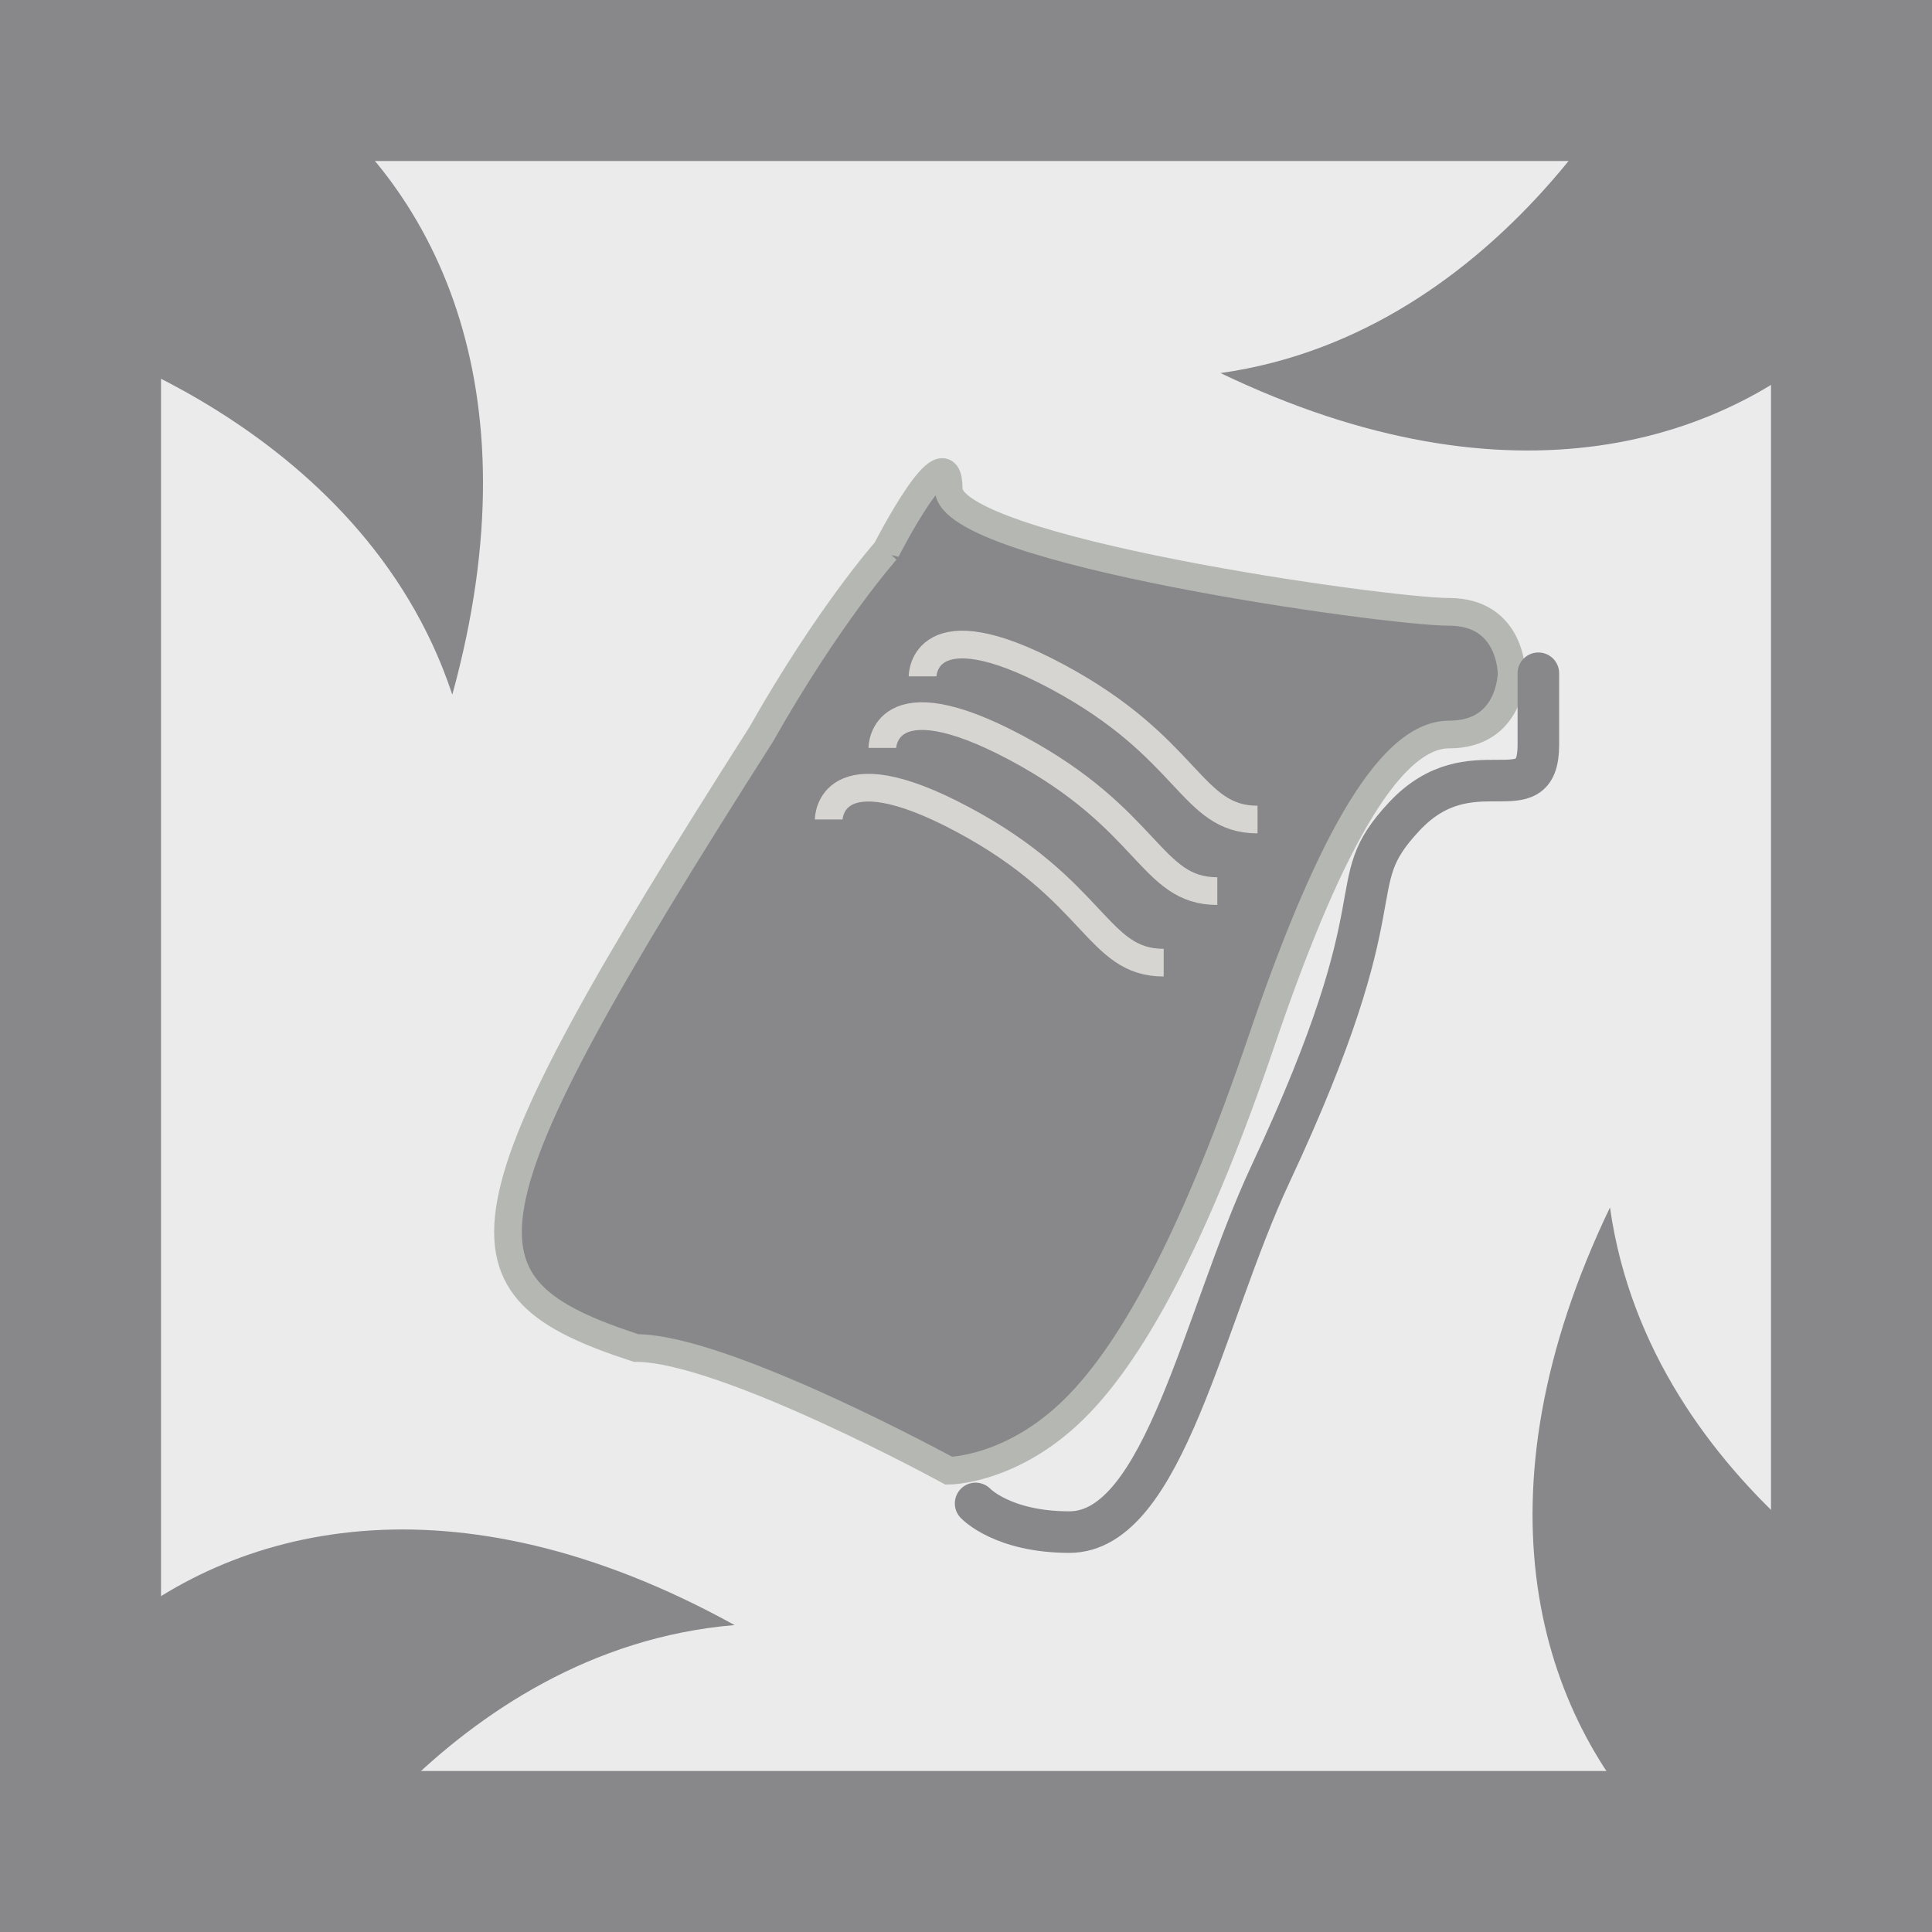<?xml version="1.0" encoding="UTF-8" standalone="no"?>
<svg
   xmlns:dc="http://purl.org/dc/elements/1.1/"
   xmlns:cc="http://creativecommons.org/ns#"
   xmlns:rdf="http://www.w3.org/1999/02/22-rdf-syntax-ns#"
   xmlns:svg="http://www.w3.org/2000/svg"
   xmlns="http://www.w3.org/2000/svg"
   xmlns:sodipodi="http://sodipodi.sourceforge.net/DTD/sodipodi-0.dtd"
   xmlns:inkscape="http://www.inkscape.org/namespaces/inkscape"
   width="120"
   height="120"
   viewBox="0 0 31.75 31.75"
   version="1.1"
   id="svg8"
   inkscape:version="1.0.2 (e86c870879, 2021-01-15)"
   sodipodi:docname="share-note.svg">
  <defs
     id="defs2" />
  <sodipodi:namedview
     id="base"
     pagecolor="#ffffff"
     bordercolor="#666666"
     borderopacity="1.0"
     inkscape:pageopacity="0.0"
     inkscape:pageshadow="2"
     inkscape:zoom="3.959798"
     inkscape:cx="39.918255"
     inkscape:cy="83.347026"
     inkscape:document-units="mm"
     inkscape:current-layer="layer1"
     inkscape:document-rotation="0"
     showgrid="true"
     units="px"
     inkscape:snap-bbox="false"
     inkscape:bbox-paths="true"
     inkscape:bbox-nodes="true"
     inkscape:snap-bbox-edge-midpoints="true"
     inkscape:object-paths="true"
     inkscape:snap-intersection-paths="true"
     inkscape:snap-midpoints="true"
     inkscape:snap-bbox-midpoints="true"
     inkscape:snap-smooth-nodes="true"
     inkscape:snap-object-midpoints="true"
     inkscape:snap-center="true"
     inkscape:snap-text-baseline="true"
     inkscape:snap-page="true"
     inkscape:window-width="1715"
     inkscape:window-height="1408"
     inkscape:window-x="0"
     inkscape:window-y="0"
     inkscape:window-maximized="1"
     inkscape:snap-others="false">
    <inkscape:grid
       type="xygrid"
       id="grid833" />
  </sodipodi:namedview>
  <g
     inkscape:label="图层 1"
     inkscape:groupmode="layer"
     id="layer1">
    <rect
       style="opacity:1;fill:#88878a;stroke:none;stroke-width:0.529;stroke-opacity:0.659;fill-opacity:1"
       id="rect835"
       width="31.75"
       height="31.75"
       x="0"
       y="0"
       ry="0" />
    <rect
       style="opacity:0.878;fill:#f9f9f9;fill-opacity:1;stroke:none;stroke-width:0.529;stroke-opacity:0.659"
       id="rect837"
       width="26.458"
       height="26.458"
       x="2.646"
       y="2.646" />
    <path
       style="fill:#88878a;fill-opacity:1;stroke:none;stroke-width:0.265px;stroke-linecap:butt;stroke-linejoin:miter;stroke-opacity:0.645"
       d="m 0.835,5.481 c 0,0 5.102,1.406 6.598,5.935 C 8.838,6.314 7.102,2.995 4.767,1.36 1.292,-0.97 0.835,5.481 0.835,5.481 Z"
       id="path965"
       sodipodi:nodetypes="cccc" />
    <path
       style="fill:#88878a;fill-opacity:1;stroke:none;stroke-width:0.265px;stroke-linecap:butt;stroke-linejoin:miter;stroke-opacity:0.645"
       d="m 4.763,31.739 c 0,0 2.556,-4.633 7.309,-5.033 -4.633,-2.556 -8.266,-1.642 -10.4,0.249 -3.075,2.836 3.09,4.784 3.09,4.784 z"
       id="path965-6"
       sodipodi:nodetypes="cccc" />
    <path
       style="fill:#88878a;fill-opacity:1;stroke:none;stroke-width:0.265px;stroke-linecap:butt;stroke-linejoin:miter;stroke-opacity:0.645"
       d="m 27.07,0.691 c 0,0 -2.289,4.771 -7.012,5.44 4.771,2.289 8.346,1.17 10.369,-0.839 2.909,-3.006 -3.357,-4.601 -3.357,-4.601 z"
       id="path965-6-2"
       sodipodi:nodetypes="cccc" />
    <path
       style="fill:#88878a;fill-opacity:1;stroke:none;stroke-width:0.265px;stroke-linecap:butt;stroke-linejoin:miter;stroke-opacity:0.645"
       d="m 31.898,26.855 c 0,0 -4.771,-2.289 -5.44,-7.012 -2.289,4.771 -1.17,8.346 0.839,10.369 3.006,2.909 4.601,-3.357 4.601,-3.357 z"
       id="path965-6-2-9"
       sodipodi:nodetypes="cccc" />
    <path
       style="fill:#88878a;fill-opacity:1;stroke:#b5b7b3;stroke-width:0.455;stroke-linecap:butt;stroke-linejoin:miter;stroke-miterlimit:4;stroke-dasharray:none;stroke-opacity:1"
       d="m 14.563,9.046 c 0,0 -0.939,1.054 -2.055,3.025 -5.139,8.066 -5.139,9.074 -2.055,10.082 1.453,0 5.139,2.016 5.139,2.016 0,0 1.028,0 2.055,-1.008 1.028,-1.008 2.055,-3.025 3.083,-6.049 1.028,-3.025 2.055,-5.041 3.083,-5.041 1.028,0 1.028,-1.008 1.028,-1.008 0,0 0,-1.008 -1.028,-1.008 -1.028,0 -8.222,-1.008 -8.222,-2.016 0,-1.008 -1.028,1.008 -1.028,1.008 z"
       id="path1091"
       sodipodi:nodetypes="ccccssscssc" />
    <path
       style="fill:none;fill-opacity:1;stroke:#d7d5d2;stroke-width:0.455;stroke-linecap:butt;stroke-linejoin:miter;stroke-miterlimit:4;stroke-dasharray:none;stroke-opacity:1"
       d="m 15.161,11.115 c 0,0 0,-1.176 2.202,0 2.202,1.176 2.202,2.353 3.303,2.353"
       id="path1095" />
    <path
       style="fill:none;fill-opacity:1;stroke:#d7d5d2;stroke-width:0.455;stroke-linecap:butt;stroke-linejoin:miter;stroke-miterlimit:4;stroke-dasharray:none;stroke-opacity:1"
       d="m 14.5,12.291 c 0,0 0,-1.176 2.202,0 2.202,1.176 2.202,2.353 3.303,2.353"
       id="path1095-1" />
    <path
       style="fill:none;fill-opacity:1;stroke:#d7d5d2;stroke-width:0.455;stroke-linecap:butt;stroke-linejoin:miter;stroke-miterlimit:4;stroke-dasharray:none;stroke-opacity:1"
       d="m 13.619,13.467 c 0,0 0,-1.176 2.202,0 2.202,1.176 2.202,2.353 3.303,2.353"
       id="path1095-1-2" />
    <path
       style="fill:none;stroke:#88878a;stroke-width:0.683;stroke-linecap:round;stroke-linejoin:miter;stroke-miterlimit:4;stroke-dasharray:none;stroke-opacity:1;paint-order:stroke markers fill"
       d="m 16.033,24.707 c 0,0 0.44,0.471 1.541,0.471 1.557,0 2.202,-3.529 3.303,-5.881 2.202,-4.705 1.101,-4.705 2.202,-5.881 1.101,-1.176 2.202,0 2.202,-1.176 v -1.176 0"
       id="path1137"
       sodipodi:nodetypes="csssscc" />
  </g>
</svg>
